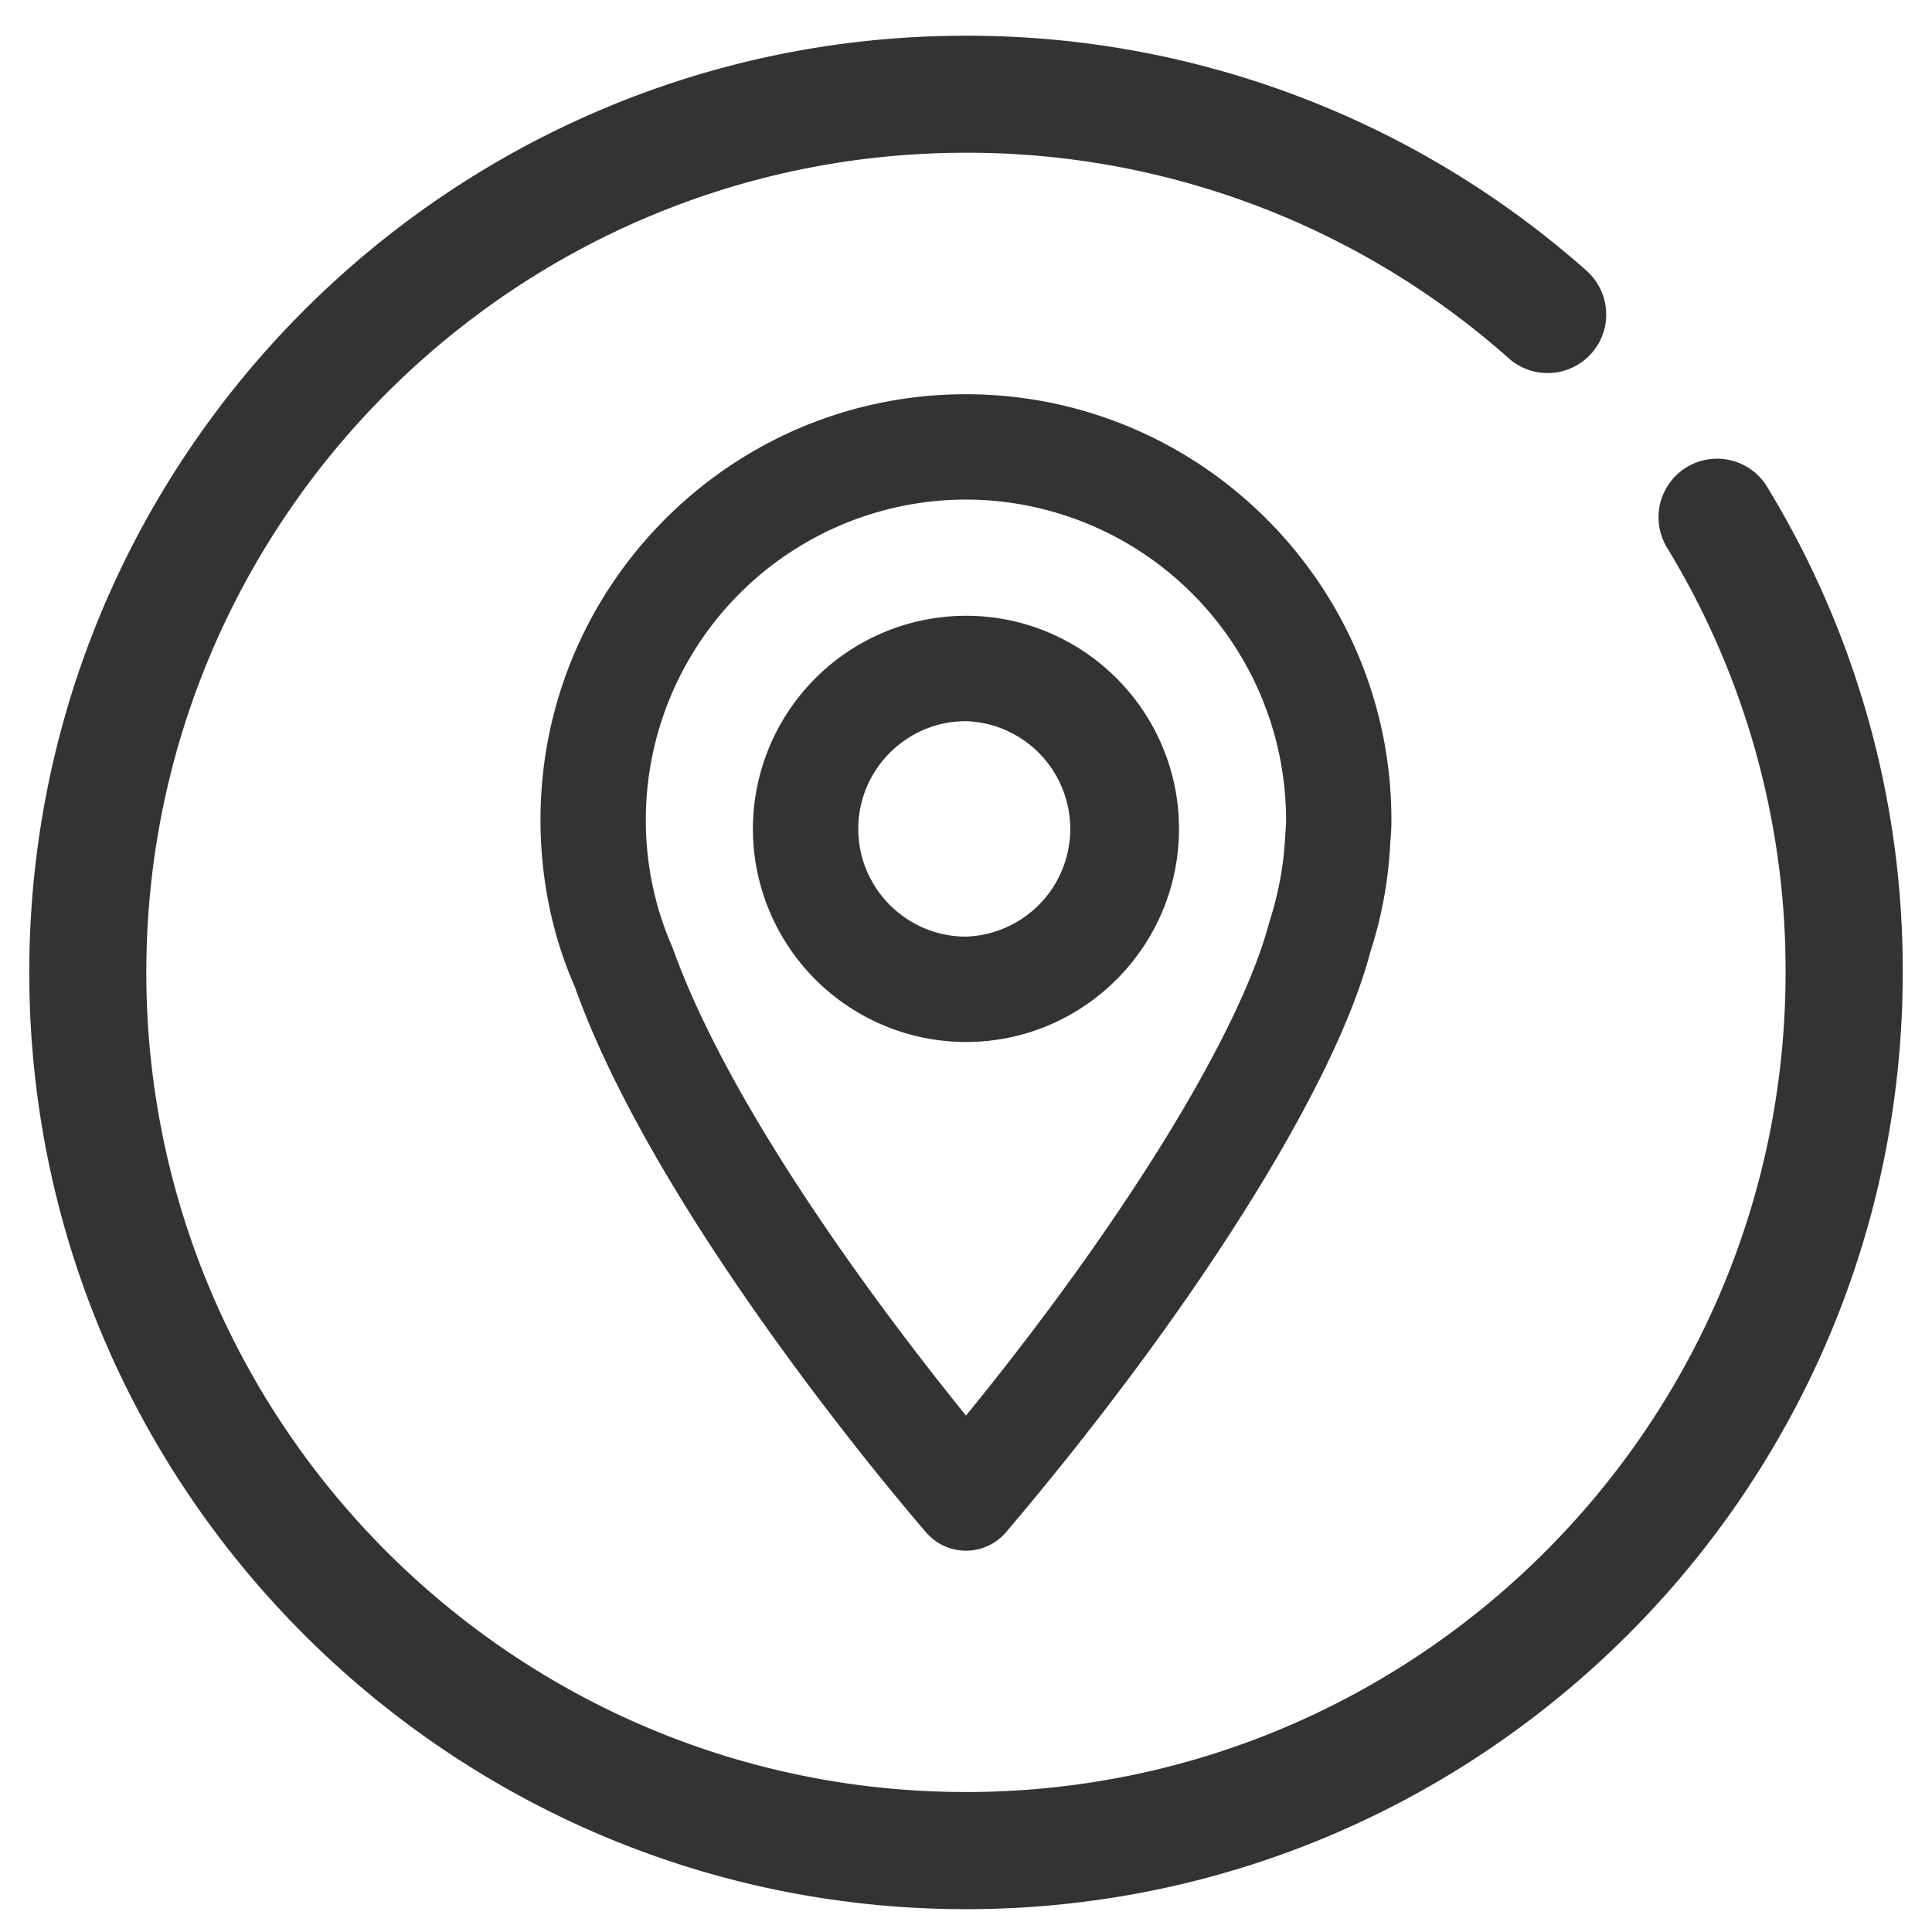 <?xml version="1.0" standalone="no"?><!DOCTYPE svg PUBLIC "-//W3C//DTD SVG 1.1//EN" "http://www.w3.org/Graphics/SVG/1.1/DTD/svg11.dtd"><svg t="1583910522478" class="icon" viewBox="0 0 1024 1024" version="1.1" xmlns="http://www.w3.org/2000/svg" p-id="14837" data-spm-anchor-id="a313x.7781069.0.i40" xmlns:xlink="http://www.w3.org/1999/xlink" width="200" height="200"><defs><style type="text/css"></style></defs><path d="M512 1011.898c273.78 0 496.485-222.704 496.485-496.454a491.644 491.644 0 0 0-71.866-257.396 31.03 31.03 0 1 0-53.062 32.209 430.297 430.297 0 0 1 62.836 225.156c0 239.523-194.901 434.393-434.424 434.393s-434.424-194.87-434.424-434.393c0-239.554 194.87-434.455 434.424-434.455a432.128 432.128 0 0 1 287.744 108.978 31.03 31.03 0 1 0 41.146-46.483A494.313 494.313 0 0 0 512 18.928C238.251 18.928 15.515 241.664 15.515 515.444c0 273.749 222.736 496.454 496.485 496.454z" fill="#333333" p-id="14838" data-spm-anchor-id="a313x.7781069.0.i41" class="selected"></path><path d="M399.05 439.327a113.074 113.074 0 0 0 112.95 112.95c62.247 0 112.888-50.672 112.888-112.95s-50.641-112.95-112.888-112.95a113.074 113.074 0 0 0-112.95 112.95z m112.95-57.096a57.127 57.127 0 0 1 0 114.192c-31.496 0-57.096-25.631-57.096-57.096s25.6-57.096 57.096-57.096z" fill="#333333" p-id="14839" data-spm-anchor-id="a313x.7781069.0.i43" class="selected"></path><path d="M286.472 434.517c0 31.341 6.361 61.688 18.153 88.405 44.56 125.362 180.534 282.717 186.306 289.358 5.306 6.113 12.971 9.619 21.07 9.619h0.155a27.865 27.865 0 0 0 21.132-9.868c100.445-118.474 174.576-236.916 193.008-307.479a221.277 221.277 0 0 0 10.581-57.84c0.683-7.789 0.621-12.195 0.59-12.195 0-124.369-101.19-225.559-225.559-225.559-124.307-0.031-225.435 101.19-225.435 225.559z m395.171 0.341c0 0.59-0.031 3.01-0.465 8.13-0.714 15.298-3.413 30.192-8.44 45.832-15.391 58.709-77.421 159.216-160.737 261.461-39.564-48.873-123.811-159.03-155.493-247.932a167.346 167.346 0 0 1-14.212-67.832 169.86 169.86 0 0 1 169.612-169.736 169.984 169.984 0 0 1 169.736 170.077z" fill="#333333" p-id="14840" data-spm-anchor-id="a313x.7781069.0.i38" class="selected"></path></svg>